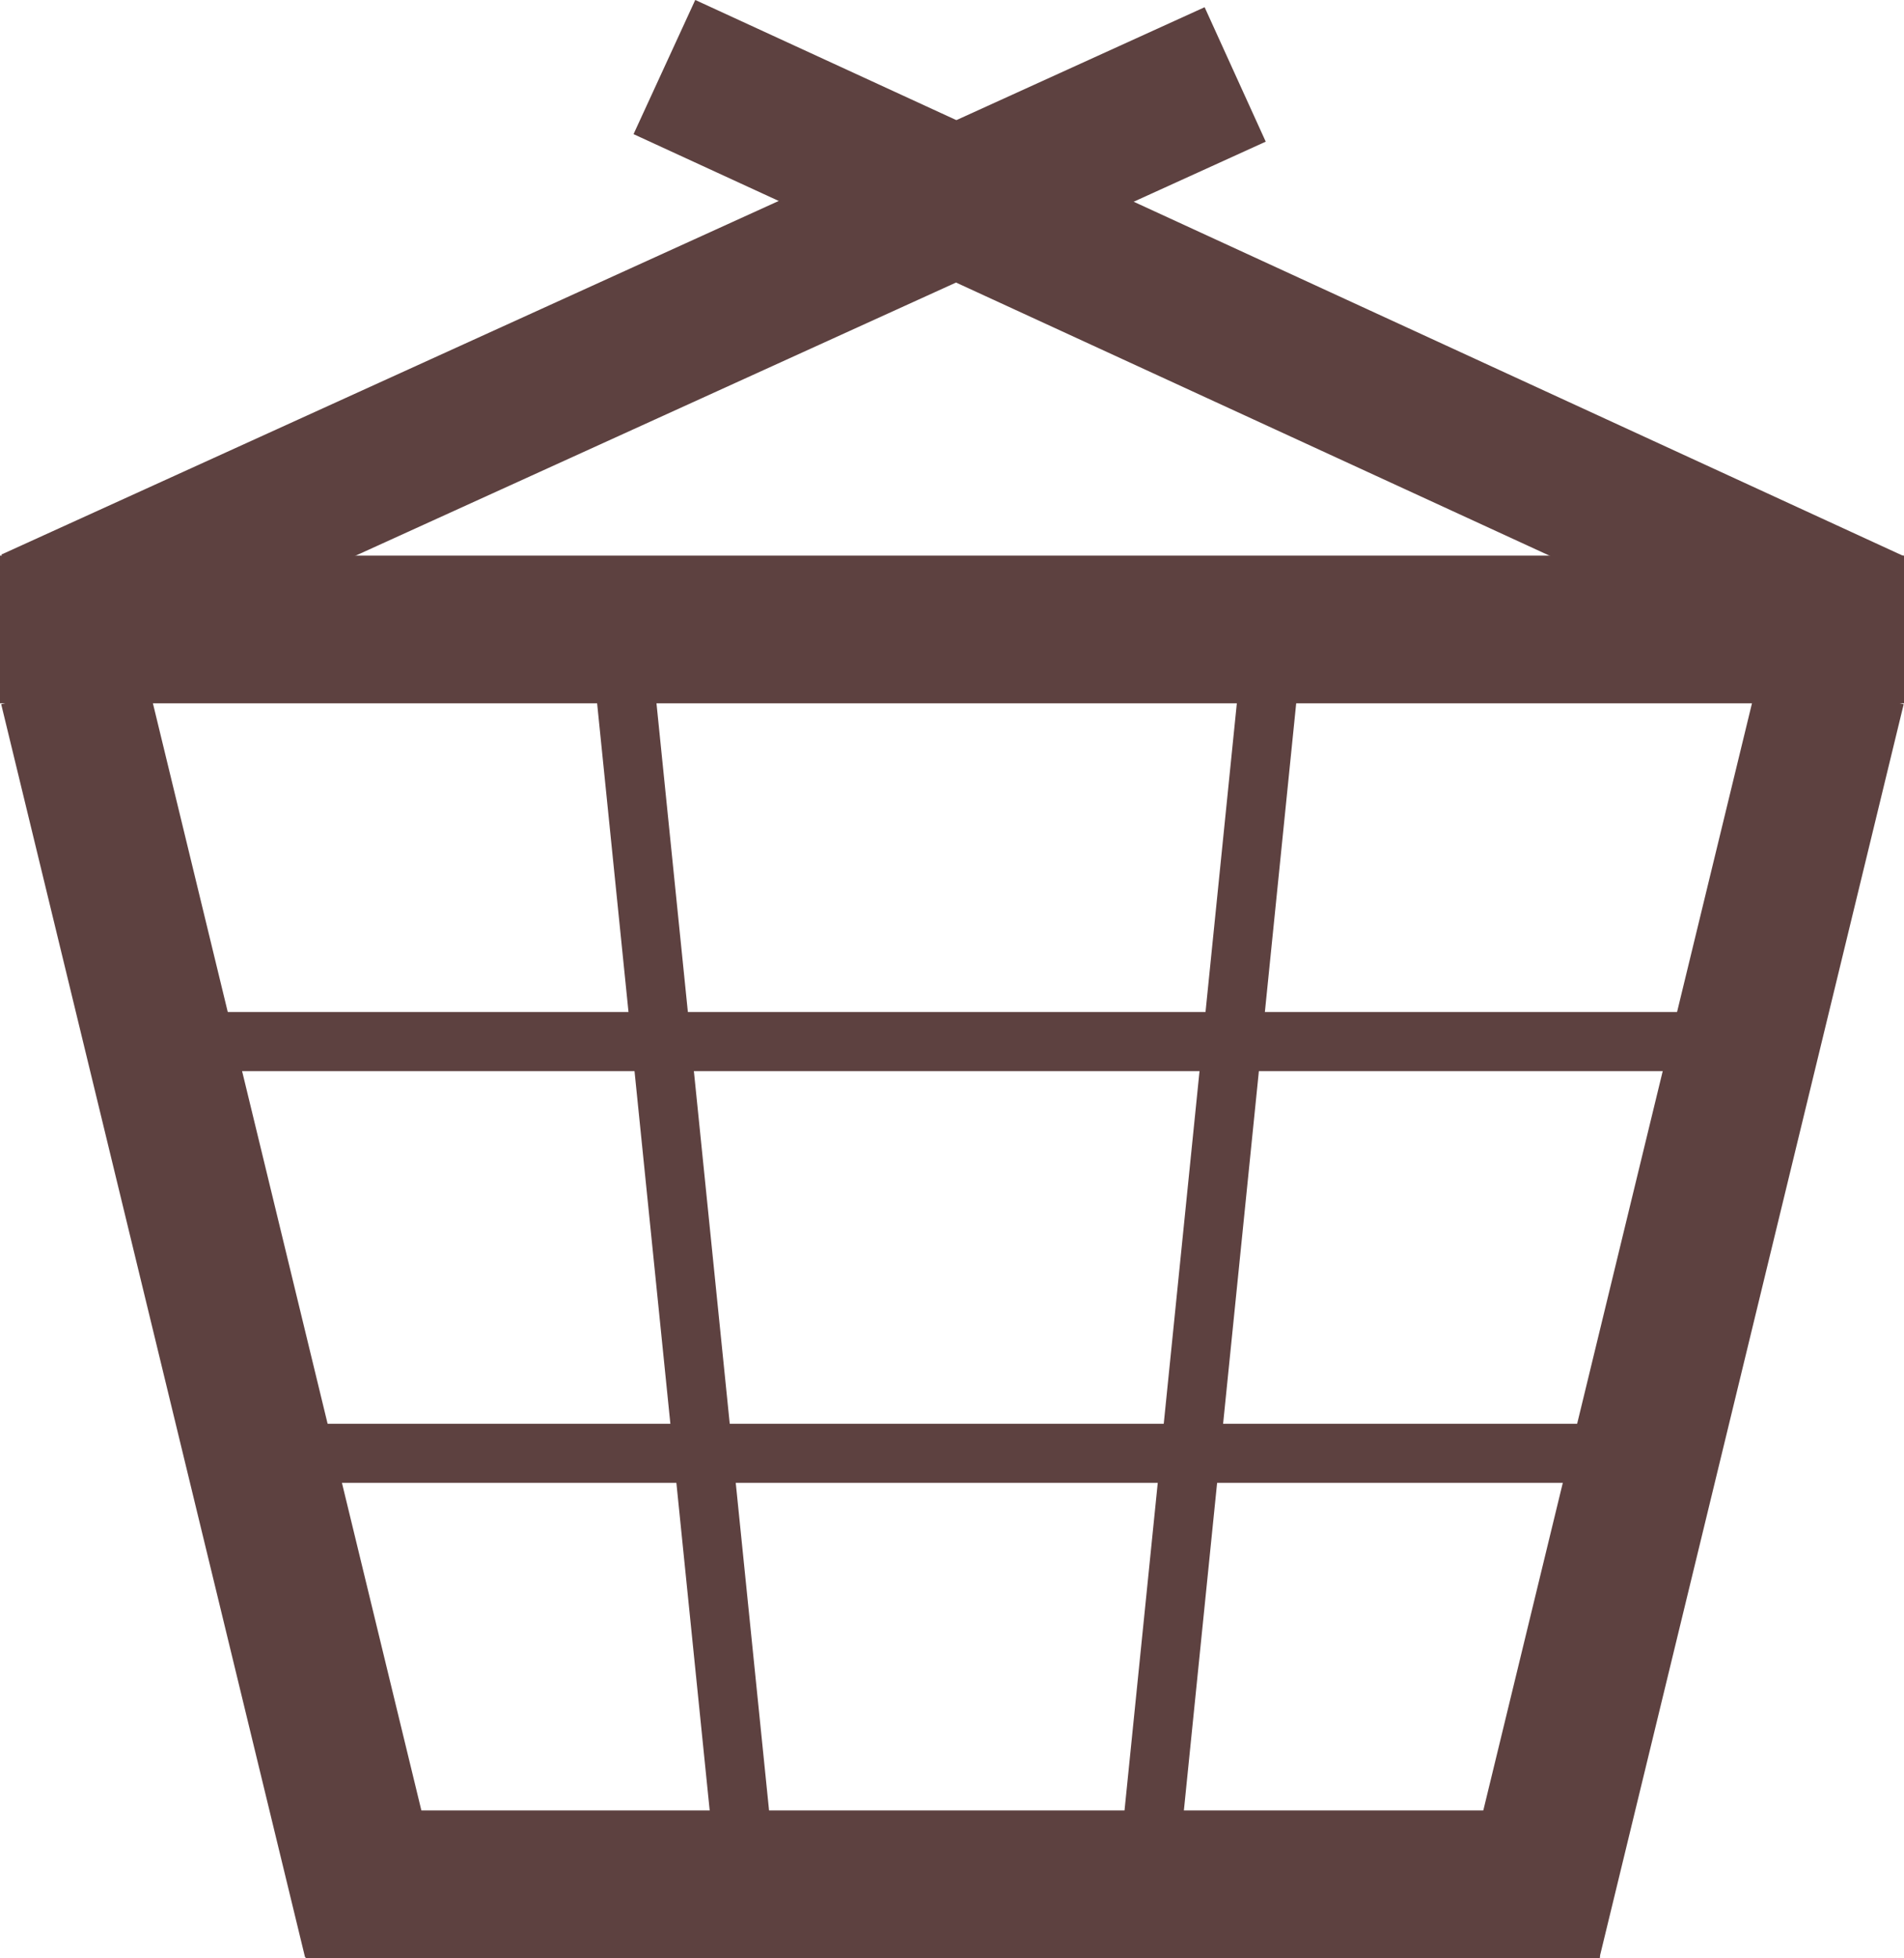 <svg xmlns="http://www.w3.org/2000/svg" viewBox="0 0 64.48 66.29"><defs><style>.cls-1,.cls-2{fill:none;stroke:#5d4140;stroke-miterlimit:10;}.cls-1{stroke-width:5px;}.cls-2{stroke-width:2px;}</style></defs><g id="Layer_2" data-name="Layer 2"><g id="Layer_1-2" data-name="Layer 1"><line class="cls-1" x1="2.47" y1="23.25" x2="12.76" y2="65.67"/><line class="cls-1" x1="10.35" y1="63.79" x2="54.18" y2="63.79"/><line class="cls-1" x1="1.08" y1="21.05" x2="41.83" y2="2.52"/><line class="cls-1" y1="21.31" x2="64.48" y2="21.31"/><line class="cls-1" x1="62.04" y1="23.25" x2="51.74" y2="65.68"/><line class="cls-2" x1="21" y1="21.58" x2="25.32" y2="64.05"/><line class="cls-2" x1="42.95" y1="23.23" x2="38.64" y2="65.7"/><line class="cls-2" x1="59.13" y1="35.26" x2="5.38" y2="35.26"/><line class="cls-2" x1="55.74" y1="49.2" x2="8.77" y2="49.2"/><line class="cls-1" x1="22.5" y1="2.27" x2="63.41" y2="21.09"/></g></g></svg>